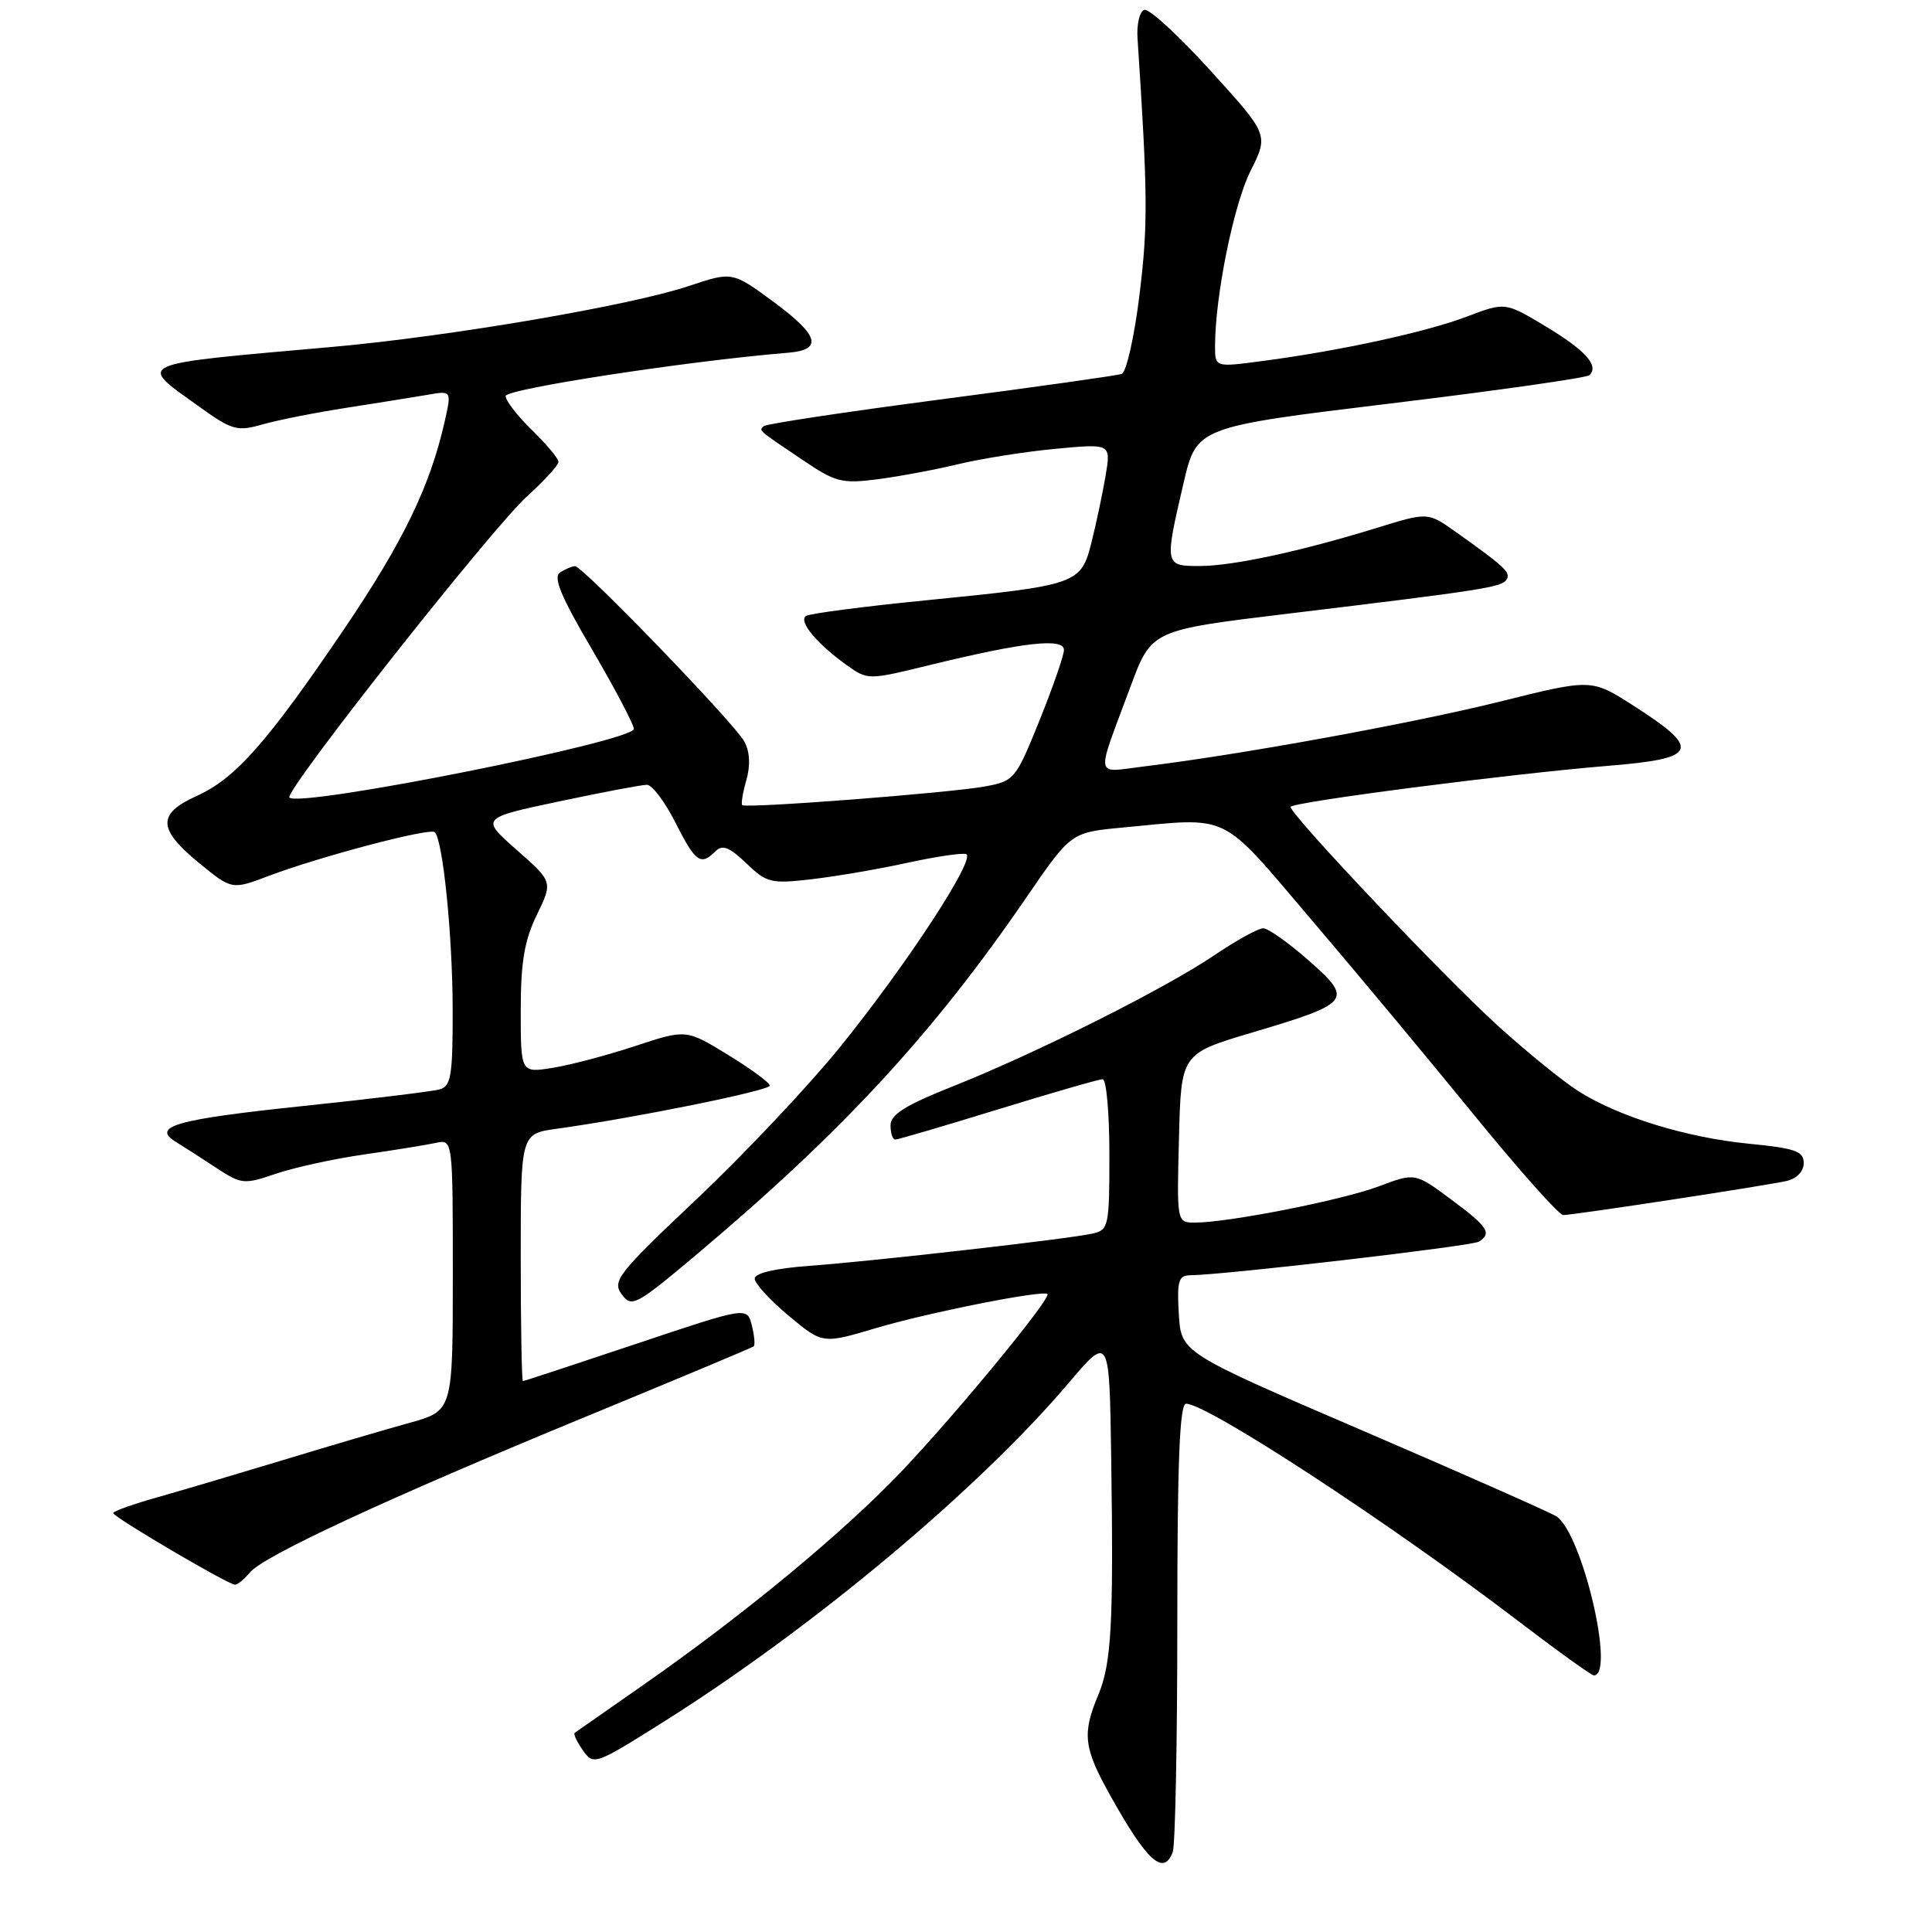 <?xml version="1.0" encoding="UTF-8" standalone="no"?>
<!DOCTYPE svg PUBLIC "-//W3C//DTD SVG 1.1//EN" "http://www.w3.org/Graphics/SVG/1.1/DTD/svg11.dtd" >
<svg xmlns="http://www.w3.org/2000/svg" xmlns:xlink="http://www.w3.org/1999/xlink" version="1.1" viewBox="0 0 256 256">
 <g >
 <path fill="currentColor"
d=" M 155.39 245.42 C 155.73 244.55 156.00 230.82 156.00 214.92 C 156.00 193.68 156.31 186.00 157.16 186.00 C 159.98 186.00 184.20 201.84 201.06 214.71 C 206.31 218.72 210.87 222.00 211.19 222.00 C 214.09 222.00 209.60 203.00 206.20 200.91 C 205.26 200.33 193.70 195.22 180.50 189.54 C 156.50 179.23 156.50 179.23 156.20 174.11 C 155.94 169.75 156.16 169.00 157.70 168.98 C 162.14 168.94 195.00 165.12 195.94 164.53 C 197.74 163.42 197.16 162.55 192.25 158.91 C 187.50 155.39 187.50 155.39 182.69 157.20 C 177.82 159.03 162.76 162.00 158.34 162.00 C 155.93 162.00 155.93 162.00 156.22 150.81 C 156.50 139.62 156.50 139.62 165.87 136.83 C 179.05 132.91 179.36 132.51 173.41 127.27 C 170.74 124.92 168.03 123.00 167.38 123.00 C 166.73 123.00 163.79 124.62 160.85 126.61 C 154.26 131.06 137.30 139.55 126.25 143.95 C 119.99 146.43 118.00 147.68 118.00 149.11 C 118.00 150.15 118.28 151.00 118.63 151.00 C 118.97 151.00 125.10 149.20 132.24 147.00 C 139.39 144.80 145.63 143.00 146.11 143.00 C 146.60 143.00 147.00 147.49 147.00 152.98 C 147.00 162.52 146.90 162.98 144.75 163.46 C 141.49 164.18 115.75 167.11 107.25 167.73 C 102.73 168.06 100.00 168.70 100.00 169.42 C 100.00 170.06 102.02 172.27 104.49 174.33 C 108.99 178.09 108.99 178.09 116.07 175.98 C 122.96 173.93 138.20 170.90 138.79 171.47 C 139.33 171.99 127.01 186.98 119.69 194.72 C 111.94 202.92 98.58 213.97 85.00 223.43 C 80.33 226.69 76.34 229.47 76.15 229.61 C 75.95 229.75 76.44 230.79 77.23 231.92 C 78.64 233.92 78.84 233.86 87.58 228.37 C 107.48 215.89 129.55 197.46 141.57 183.29 C 147.00 176.89 147.00 176.89 147.24 193.19 C 147.56 215.31 147.28 220.40 145.51 224.63 C 143.37 229.75 143.59 231.61 147.12 237.92 C 151.99 246.64 154.17 248.61 155.39 245.42 Z  M 33.10 208.37 C 34.95 206.15 51.23 198.60 77.50 187.77 C 89.60 182.78 99.67 178.57 99.87 178.40 C 100.07 178.23 99.96 176.98 99.62 175.62 C 99.00 173.14 99.00 173.14 84.29 178.07 C 76.20 180.78 69.45 183.00 69.29 183.00 C 69.13 183.00 69.00 175.63 69.00 166.61 C 69.00 150.23 69.00 150.23 73.75 149.57 C 83.91 148.17 102.00 144.51 102.00 143.85 C 102.00 143.47 99.51 141.64 96.46 139.77 C 90.92 136.38 90.92 136.38 84.21 138.59 C 80.52 139.81 75.59 141.12 73.25 141.49 C 69.00 142.18 69.00 142.18 69.00 133.90 C 69.00 127.51 69.48 124.63 71.13 121.23 C 73.26 116.84 73.26 116.84 68.47 112.62 C 63.68 108.40 63.68 108.40 74.09 106.19 C 79.81 104.98 85.05 103.98 85.73 103.99 C 86.41 104.00 88.11 106.25 89.50 109.00 C 92.16 114.26 92.85 114.75 94.79 112.81 C 95.72 111.88 96.64 112.24 98.89 114.39 C 101.60 117.00 102.16 117.13 107.64 116.49 C 110.86 116.11 116.54 115.14 120.26 114.32 C 123.97 113.51 127.46 112.99 128.01 113.17 C 129.42 113.64 120.15 127.82 111.27 138.79 C 107.13 143.90 98.62 152.92 92.36 158.84 C 81.87 168.75 81.09 169.74 82.38 171.50 C 83.70 173.31 84.23 173.02 92.56 166.01 C 111.67 149.91 123.70 136.88 135.97 118.96 C 141.91 110.30 141.91 110.30 148.70 109.66 C 163.21 108.29 161.50 107.46 173.67 121.75 C 179.65 128.76 189.39 140.46 195.33 147.75 C 201.27 155.04 206.58 161.00 207.13 161.00 C 208.52 161.00 233.99 157.11 236.75 156.48 C 238.09 156.17 239.00 155.21 239.00 154.11 C 239.00 152.54 237.88 152.15 231.75 151.55 C 223.47 150.74 214.52 147.99 209.17 144.60 C 207.15 143.33 202.35 139.43 198.50 135.94 C 191.41 129.52 171.02 107.99 171.01 106.92 C 171.00 106.30 200.22 102.52 213.05 101.48 C 225.05 100.51 225.54 99.32 216.37 93.46 C 210.87 89.94 210.87 89.94 198.69 92.98 C 187.08 95.86 164.25 100.02 151.64 101.55 C 144.94 102.36 145.14 103.52 149.79 91.00 C 152.57 83.50 152.57 83.50 170.54 81.33 C 196.65 78.18 199.00 77.81 199.63 76.79 C 200.21 75.85 199.39 75.09 192.85 70.45 C 189.19 67.86 189.19 67.86 182.46 69.94 C 172.35 73.06 163.34 75.00 158.94 75.00 C 154.31 75.00 154.29 74.90 156.82 64.04 C 158.56 56.58 158.56 56.58 184.27 53.46 C 198.42 51.75 210.27 50.06 210.62 49.71 C 211.90 48.44 210.08 46.42 204.83 43.26 C 199.44 40.02 199.44 40.02 194.37 41.95 C 188.98 44.00 177.54 46.49 167.25 47.84 C 161.00 48.67 161.00 48.67 161.00 45.88 C 161.00 39.28 163.46 27.13 165.69 22.68 C 168.11 17.85 168.11 17.85 160.42 9.39 C 156.20 4.73 152.24 1.09 151.62 1.31 C 151.00 1.52 150.60 3.22 150.73 5.10 C 152.09 25.75 152.12 29.82 151.00 38.97 C 150.32 44.57 149.25 49.33 148.63 49.55 C 148.01 49.76 137.20 51.29 124.62 52.93 C 112.03 54.58 101.50 56.17 101.20 56.47 C 100.57 57.10 100.29 56.86 106.31 60.92 C 110.71 63.90 111.55 64.12 116.31 63.50 C 119.16 63.13 123.97 62.23 127.00 61.50 C 130.03 60.77 135.81 59.85 139.86 59.47 C 147.21 58.78 147.21 58.78 146.50 63.02 C 146.10 65.36 145.27 69.32 144.64 71.82 C 143.24 77.41 142.87 77.54 122.64 79.55 C 114.46 80.36 107.35 81.29 106.82 81.61 C 105.73 82.29 108.22 85.30 112.25 88.17 C 114.98 90.12 115.05 90.12 123.25 88.11 C 135.67 85.08 141.00 84.48 140.98 86.14 C 140.96 86.89 139.50 91.09 137.73 95.49 C 134.58 103.27 134.40 103.50 130.50 104.21 C 125.83 105.07 98.81 107.15 98.35 106.68 C 98.18 106.51 98.42 105.01 98.90 103.36 C 99.45 101.42 99.36 99.61 98.63 98.26 C 97.31 95.82 77.20 74.99 76.19 75.02 C 75.81 75.02 74.92 75.40 74.22 75.85 C 73.25 76.46 74.30 79.00 78.46 86.08 C 81.49 91.26 83.98 95.99 83.99 96.58 C 84.01 98.23 39.72 107.06 38.35 105.68 C 37.60 104.93 65.17 69.98 69.87 65.73 C 72.14 63.68 74.00 61.64 74.00 61.20 C 74.00 60.76 72.42 58.87 70.50 57.00 C 68.58 55.13 67.00 53.10 67.00 52.48 C 67.00 51.53 91.24 47.82 104.42 46.74 C 109.06 46.36 108.54 44.46 102.58 40.06 C 97.04 35.97 97.04 35.97 91.27 37.90 C 83.58 40.48 59.48 44.60 44.00 45.97 C 17.32 48.34 18.16 47.97 26.39 53.88 C 30.76 57.02 31.41 57.20 34.81 56.23 C 36.84 55.65 41.88 54.66 46.00 54.02 C 50.12 53.38 54.93 52.61 56.67 52.31 C 59.84 51.76 59.84 51.76 58.93 55.82 C 57.00 64.40 53.44 71.76 45.66 83.26 C 35.47 98.31 31.21 103.15 26.08 105.46 C 20.81 107.84 20.88 109.84 26.36 114.34 C 30.73 117.91 30.73 117.91 35.61 116.06 C 42.45 113.48 56.98 109.65 57.61 110.27 C 58.69 111.35 59.96 123.91 59.98 133.68 C 60.00 142.54 59.77 143.93 58.25 144.35 C 57.29 144.62 49.08 145.62 40.00 146.57 C 23.17 148.34 19.96 149.27 23.37 151.35 C 24.40 151.98 26.80 153.52 28.69 154.77 C 31.99 156.93 32.33 156.97 36.58 155.52 C 39.03 154.69 44.29 153.54 48.27 152.97 C 52.24 152.40 56.51 151.71 57.75 151.44 C 60.00 150.96 60.00 150.96 60.00 168.95 C 60.00 186.94 60.00 186.94 54.25 188.54 C 51.09 189.41 43.55 191.63 37.50 193.47 C 31.45 195.30 23.91 197.54 20.75 198.43 C 17.59 199.32 15.00 200.25 15.00 200.49 C 15.00 201.01 30.21 209.96 31.13 209.98 C 31.47 209.99 32.36 209.27 33.10 208.37 Z "/>
</g>
</svg>